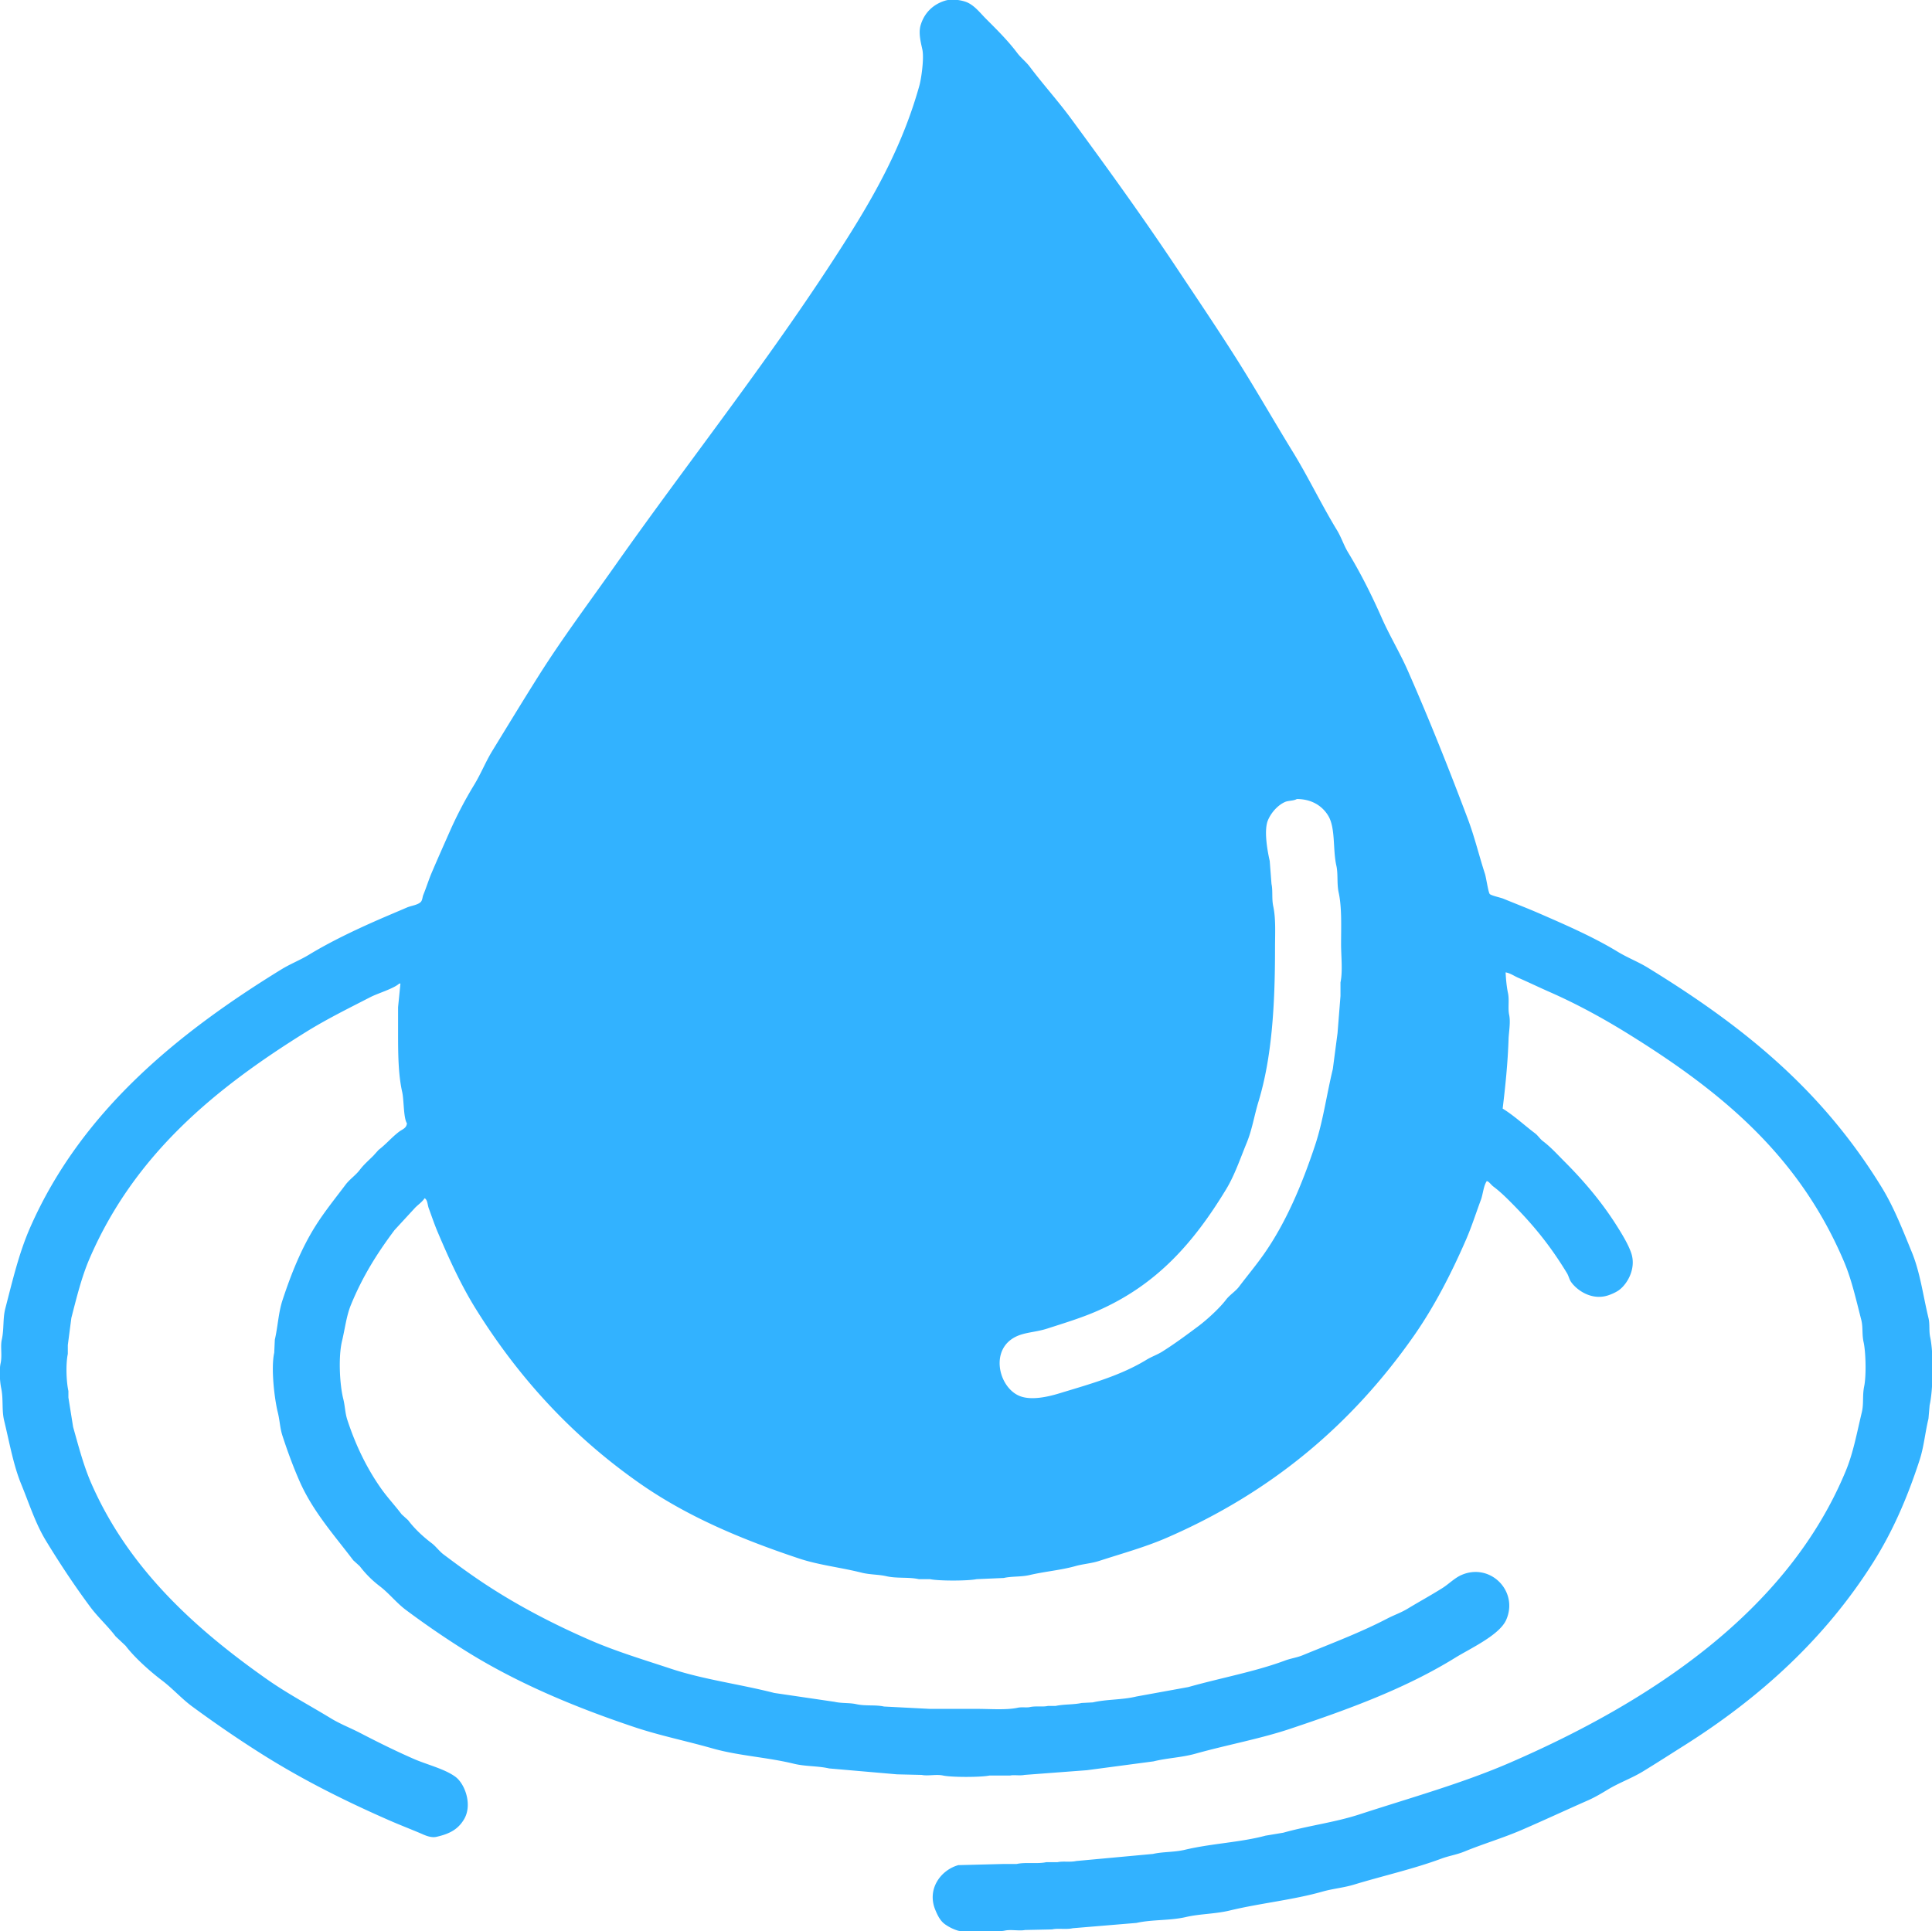 <svg xmlns="http://www.w3.org/2000/svg" width="3276" height="3275" viewBox="0 0 3276 3275">
  <defs>
    <style>
      .cls-1 {
        fill: #32b2ff;
        fill-rule: evenodd;
      }
    </style>
  </defs>
  <path id="Color_Fill_1" data-name="Color Fill 1" class="cls-1" d="M2553,1649c0.51,11.22,1.73,24.46,4,35,2.58,12-.4,25.78,2,37,2.7,12.62-.62,29.72-1,41-1.45,42.77-5.5,80.27-10,118,19.62,12.11,36.68,28.22,55,42,4.69,3.52,8.34,9.48,13,13,13.8,10.43,24.92,22.91,37,35,32.53,32.54,62.82,68.2,88,108,8.52,13.47,19.81,31.64,25,47,8.88,26.27-6.74,52.77-21,63-5.01,3.6-12.96,7.12-19,9-27.57,8.59-52.35-9.2-62-23-3.21-4.59-4.01-10.08-7-15-29.36-48.3-58.41-83.41-97-122-8.94-8.94-17.74-17.3-28-25-3.58-2.69-7.77-9.02-11-9-5.7,8.67-6.23,21.88-10,32-8.35,22.39-15.49,45.11-25,67-25.23,58.05-54.36,114.58-89,164-105.03,149.84-241.1,264.87-419,342-36.11,15.66-75.19,26.41-114,39-13.89,4.5-26.72,4.99-41,9-23.92,6.71-51.53,9.03-77,15-14.63,3.43-30.05,1.86-44,5q-22.995,1.005-46,2c-14.53,3.1-64.54,3.2-79,0h-19c-17.52-3.93-37.06-.84-55-5-13.26-3.07-28.04-2.48-42-6-35.71-9-72.32-12.78-106-24-101.36-33.76-191.89-72.55-271-128-112.612-78.93-203.444-176.92-277-295-25.128-40.34-45.724-85.49-65-131-5.6-13.21-10.146-26.95-15-40-2.118-5.69-1.923-14.32-7-17-4.05,6.25-10.8,10.8-16,16q-17.5,19.005-35,38c-29.113,38.88-54.01,78.13-74,127-7.641,18.68-9.989,40.26-15,61-6.458,26.73-4.073,73.63,2,98,3.252,13.05,3.04,23.92,7,36,14.25,43.46,33.123,82.02,57,116,10.711,15.24,23.742,29.09,35,44q5.5,4.995,11,10c11.083,14.65,25.339,27.93,40,39,7.078,5.34,12.87,13.65,20,19,22.1,16.58,43.6,32.43,67,48,56.079,37.3,117.565,69.63,183,98,43.32,18.78,89.88,32.73,136,48,55.69,18.43,115.52,25.82,175,41l102,15c12.54,2.86,25.45,1.41,37,4,15.67,3.51,32.24.73,47,4q39,1.995,78,4h80c22.16,0,49.57,2.28,69-2,6.19-1.36,15.05.09,20-1,10.51-2.32,21.73.05,31-2h13c13.61-3.04,30.66-2.01,44-5q9.495-.495,19-1c23.83-5.5,49.79-4.08,74-10q43.995-7.995,88-16c55.64-15.71,112.84-25.98,164-45,10.21-3.8,19.94-4.86,30-9,49.01-20.16,98.17-38.62,143-62,11.81-6.16,23.74-10.16,35-17,19.47-11.83,39.61-22.77,59-35,10.43-6.58,20.5-16.95,32-22,48.77-21.43,97.4,27.23,76,76-11.38,25.92-61.21,48.67-86,64-83.8,51.84-178.57,86.84-281,121-50.39,16.8-106.02,26.92-160,42-23.3,6.51-48.03,7.29-71,13l-113,15q-52.995,4.005-106,8c-7.45,1.65-17.78-.38-24,1h-35c-14.52,3.12-64.53,3.18-79,0-11.27-2.48-25.97,1.21-36-1q-21-.495-42-1-57.495-4.995-115-10c-19.13-4.41-40.18-3.16-60-8-45.88-11.19-93.6-13.35-138-26-44.31-12.63-89.23-21.7-132-36-105.036-35.13-203.206-76.87-289-131-34.785-21.95-66.829-43.98-99-68-15.73-11.75-28.5-28.28-44-40a178.205,178.205,0,0,1-34-34q-5.5-4.995-11-10c-31.888-42.15-68.408-82.63-91-134-10.822-24.61-20.3-50.35-29-77-4.367-13.38-4.422-25.65-8-40-5.382-21.58-11.947-74.1-6-101q0.5-10.995,1-22c5.256-22.75,6.06-45.87,13-67,15.1-45.98,32.4-88.5,56-126,15.492-24.61,33.756-47.07,51-70,6.794-9.03,17.234-16.06,24-25,6.893-9.11,15.038-16.04,23-24q4.5-4.995,9-10c12.468-9.43,22.656-21.74,35-31,5.238-3.93,12.21-5.56,13-14-5.994-9.39-4.915-39.32-8-53-6.742-29.89-7-65.21-7-100v-44l4-40h-2c-10.038,8.88-35.767,16.19-49,23-36.7,18.88-74.3,37.43-109,59-155.157,96.42-290.982,208.22-367,384-13.283,30.71-21.724,64.83-31,101q-3,22.995-6,46v15c-3.625,17.23-2.591,46.92,1,63v11q4,24.99,8,50c9.525,33.75,17.858,66.04,31,96,63.285,144.26,175.909,246.21,298,332,34.26,24.07,71.937,44.02,108,66,16.087,9.8,33.1,16.22,50,25,29.191,15.17,60.233,30.58,91,44,21.893,9.55,51.682,16.66,70,30,16.419,11.95,29.374,47.52,15,72-10.051,17.12-24.454,24.96-47,30-10.028,2.24-20.92-3.43-27-6-18.133-7.67-35.907-14.51-53-22-77.261-33.84-149.361-70.25-217-113-40.752-25.76-78.9-52.03-117-80-17.955-13.18-33.371-30.68-51-44-20.175-15.25-46.872-38.98-62-59q-8.5-7.995-17-16c-13.257-17.52-29.973-32.44-43-50-26.637-35.9-51.2-72.92-75-112-17.943-29.46-28.2-62.33-42-96-13.394-32.68-19.777-70-29-108-4.315-17.78-1.008-36.16-5-55-2.385-11.25-3.372-31.27-1-42,2.962-13.39-.607-28.32,2-40,4.058-18.18,1.55-35.81,6-53,12.757-49.28,23.407-94.63,42-137,86.391-196.85,250.216-329.92,426-438,15.325-9.42,31.484-15.57,47-25,36.116-21.94,77.389-41.6,117-59,16.524-7.26,33.009-14.08,49-21,7.43-3.21,19.086-4.23,24-10,2.452-3.4,2.2-7.64,4-12,4.909-11.9,8.7-24.54,14-37,10.348-24.33,21.245-48.63,32-73a687.647,687.647,0,0,1,40-76c11.646-19.11,19.4-39.08,31-58,26.238-42.79,52.244-85.63,79-128,39.614-62.73,84.61-122.82,127-183,131.12-186.151,272.38-362.963,395-557,49.59-78.467,95.2-160.391,123-260,3.15-11.274,8.21-46.146,5-61-2.45-11.332-6.86-27.721-3-41,6.08-20.916,21.15-35.8,42-42,12.33-3.671,30.51-.387,39,4,12.07,6.241,20.76,17.755,30,27,18.5,18.51,37.1,36.886,53,58,6.07,8.061,14.93,14.905,21,23,22.49,29.979,47.87,57.885,70,88,61.78,84.049,122.6,168.229,181,256,33.33,50.093,67.64,100.868,100,152,32.71,51.693,63,104.939,95,157,26.69,43.423,48.56,89.617,75,133,7.52,12.346,11.47,25.6,19,38,21.15,34.823,40.12,72.7,57,111,13.04,29.59,30.83,59.08,44,89,36.11,82,69.33,165.35,102,252,11.41,30.26,18.98,62.27,29,93,1.92,5.9,5.53,30.85,8,34,2.13,2.71,18.59,6.18,23,8,20,8.24,40.71,16.17,61,25,45.05,19.61,92.23,40.17,133,65,16.8,10.23,34.37,16.81,51,27,164.28,100.71,296.24,208.42,397,373,20.56,33.58,35.43,71.97,51,110,13.95,34.06,18.69,72.31,28,111,2.69,11.19.49,21.25,3,33,5.92,27.74,5.09,88.15-1,115q-1.005,11.505-2,23c-5.71,23.47-7.7,47.57-15,70-21.18,65.1-46.06,121.87-79,174-81.35,128.75-191.26,228.72-320,310-22.87,14.44-46.6,29.72-70,44-19.41,11.85-40.37,19.08-60,31-10.06,6.11-22.04,13.18-33,18-37.34,16.44-74.38,33.7-112,50-32,13.87-65.85,23.81-98,37-12.98,5.33-25.84,7.11-39,12-46.89,17.42-98.39,28.96-148,44-18.13,5.49-35.46,6.75-54,12-49.65,14.07-104.81,19.44-157,32-24.5,5.9-50.2,5.48-74,11-27.55,6.39-56.91,3.93-84,10l-108,9c-11.64,2.56-24.39-.33-35,2q-22.995.495-46,1c-9.41,2.01-23.33-1.27-34,1-12.33,2.62-68.43,3.5-80,0a77.165,77.165,0,0,1-22-11c-7.67-5.7-12.02-14.38-16-24-14.87-35.93,9.81-67.91,39-76q39-1.005,78-2h21c15.2-3.34,35.01.27,50-3h19c9.64-2.13,21.28.37,32-2l130-12c17.09-3.92,36.07-2.71,54-7,45.15-10.79,93.8-12.43,137-24q15-2.505,30-5c42.64-12.02,87.18-17.37,129-31,88.35-28.79,175.09-52.88,256-88,236.69-102.75,470.19-255.61,569-495,12.62-30.58,18.6-64.13,27-99,3.52-14.63.74-28.42,4-44,3.69-17.63,2.81-57.84-1-75-2.99-13.5-.72-25.25-4-38-8.94-34.8-16.39-68.23-29-98-76.21-179.9-207.26-288.03-365-386-42.42-26.35-87.25-51.02-135-72-17.24-7.58-34.71-16.05-53-24C2567.45,1655.15,2561.02,1650.35,2553,1649Zm-354-294c-5.42,3.31-14.38,2.52-20,5-12.53,5.53-23.66,18.24-29,31-7.16,17.09-.95,51.79,3,69l3,39c2.53,11.54.2,25.05,3,38,4.59,21.23,3,47,3,71,0.02,96.71-5.29,185.26-28,260-7.42,24.43-10.75,47.47-20,70-10.89,26.5-20.52,55.17-35,79-54.86,90.3-117.23,161.77-218,206-27.01,11.86-55.69,20.53-85,30-23.63,7.63-44.24,5.76-62,19-33.59,25.04-18.59,80.83,14,95,20.08,8.73,49.77,1.53,68-4,54.81-16.63,104.07-30.24,148-57,9.02-5.49,18.21-8.47,27-14,21.04-13.24,41.24-28.25,61-43,14.48-10.81,36.15-30.64,47-45,6.06-8.02,15.9-13.92,22-22,13.86-18.36,28.75-36.13,42-55,37.29-53.12,64.66-117.67,87-185,13.55-40.82,19.3-84.77,30-129q4.005-30.495,8-61,2.505-31.5,5-63v-23c4-18.61,1-44.46,1-65,0-28.2,1.49-62.19-4-87-3.45-15.61-.8-31.85-4-46-6.28-27.81-1.13-64.17-14-85C2242.1,1366.97,2224.74,1355.17,2199,1355Z"/>
</svg>

